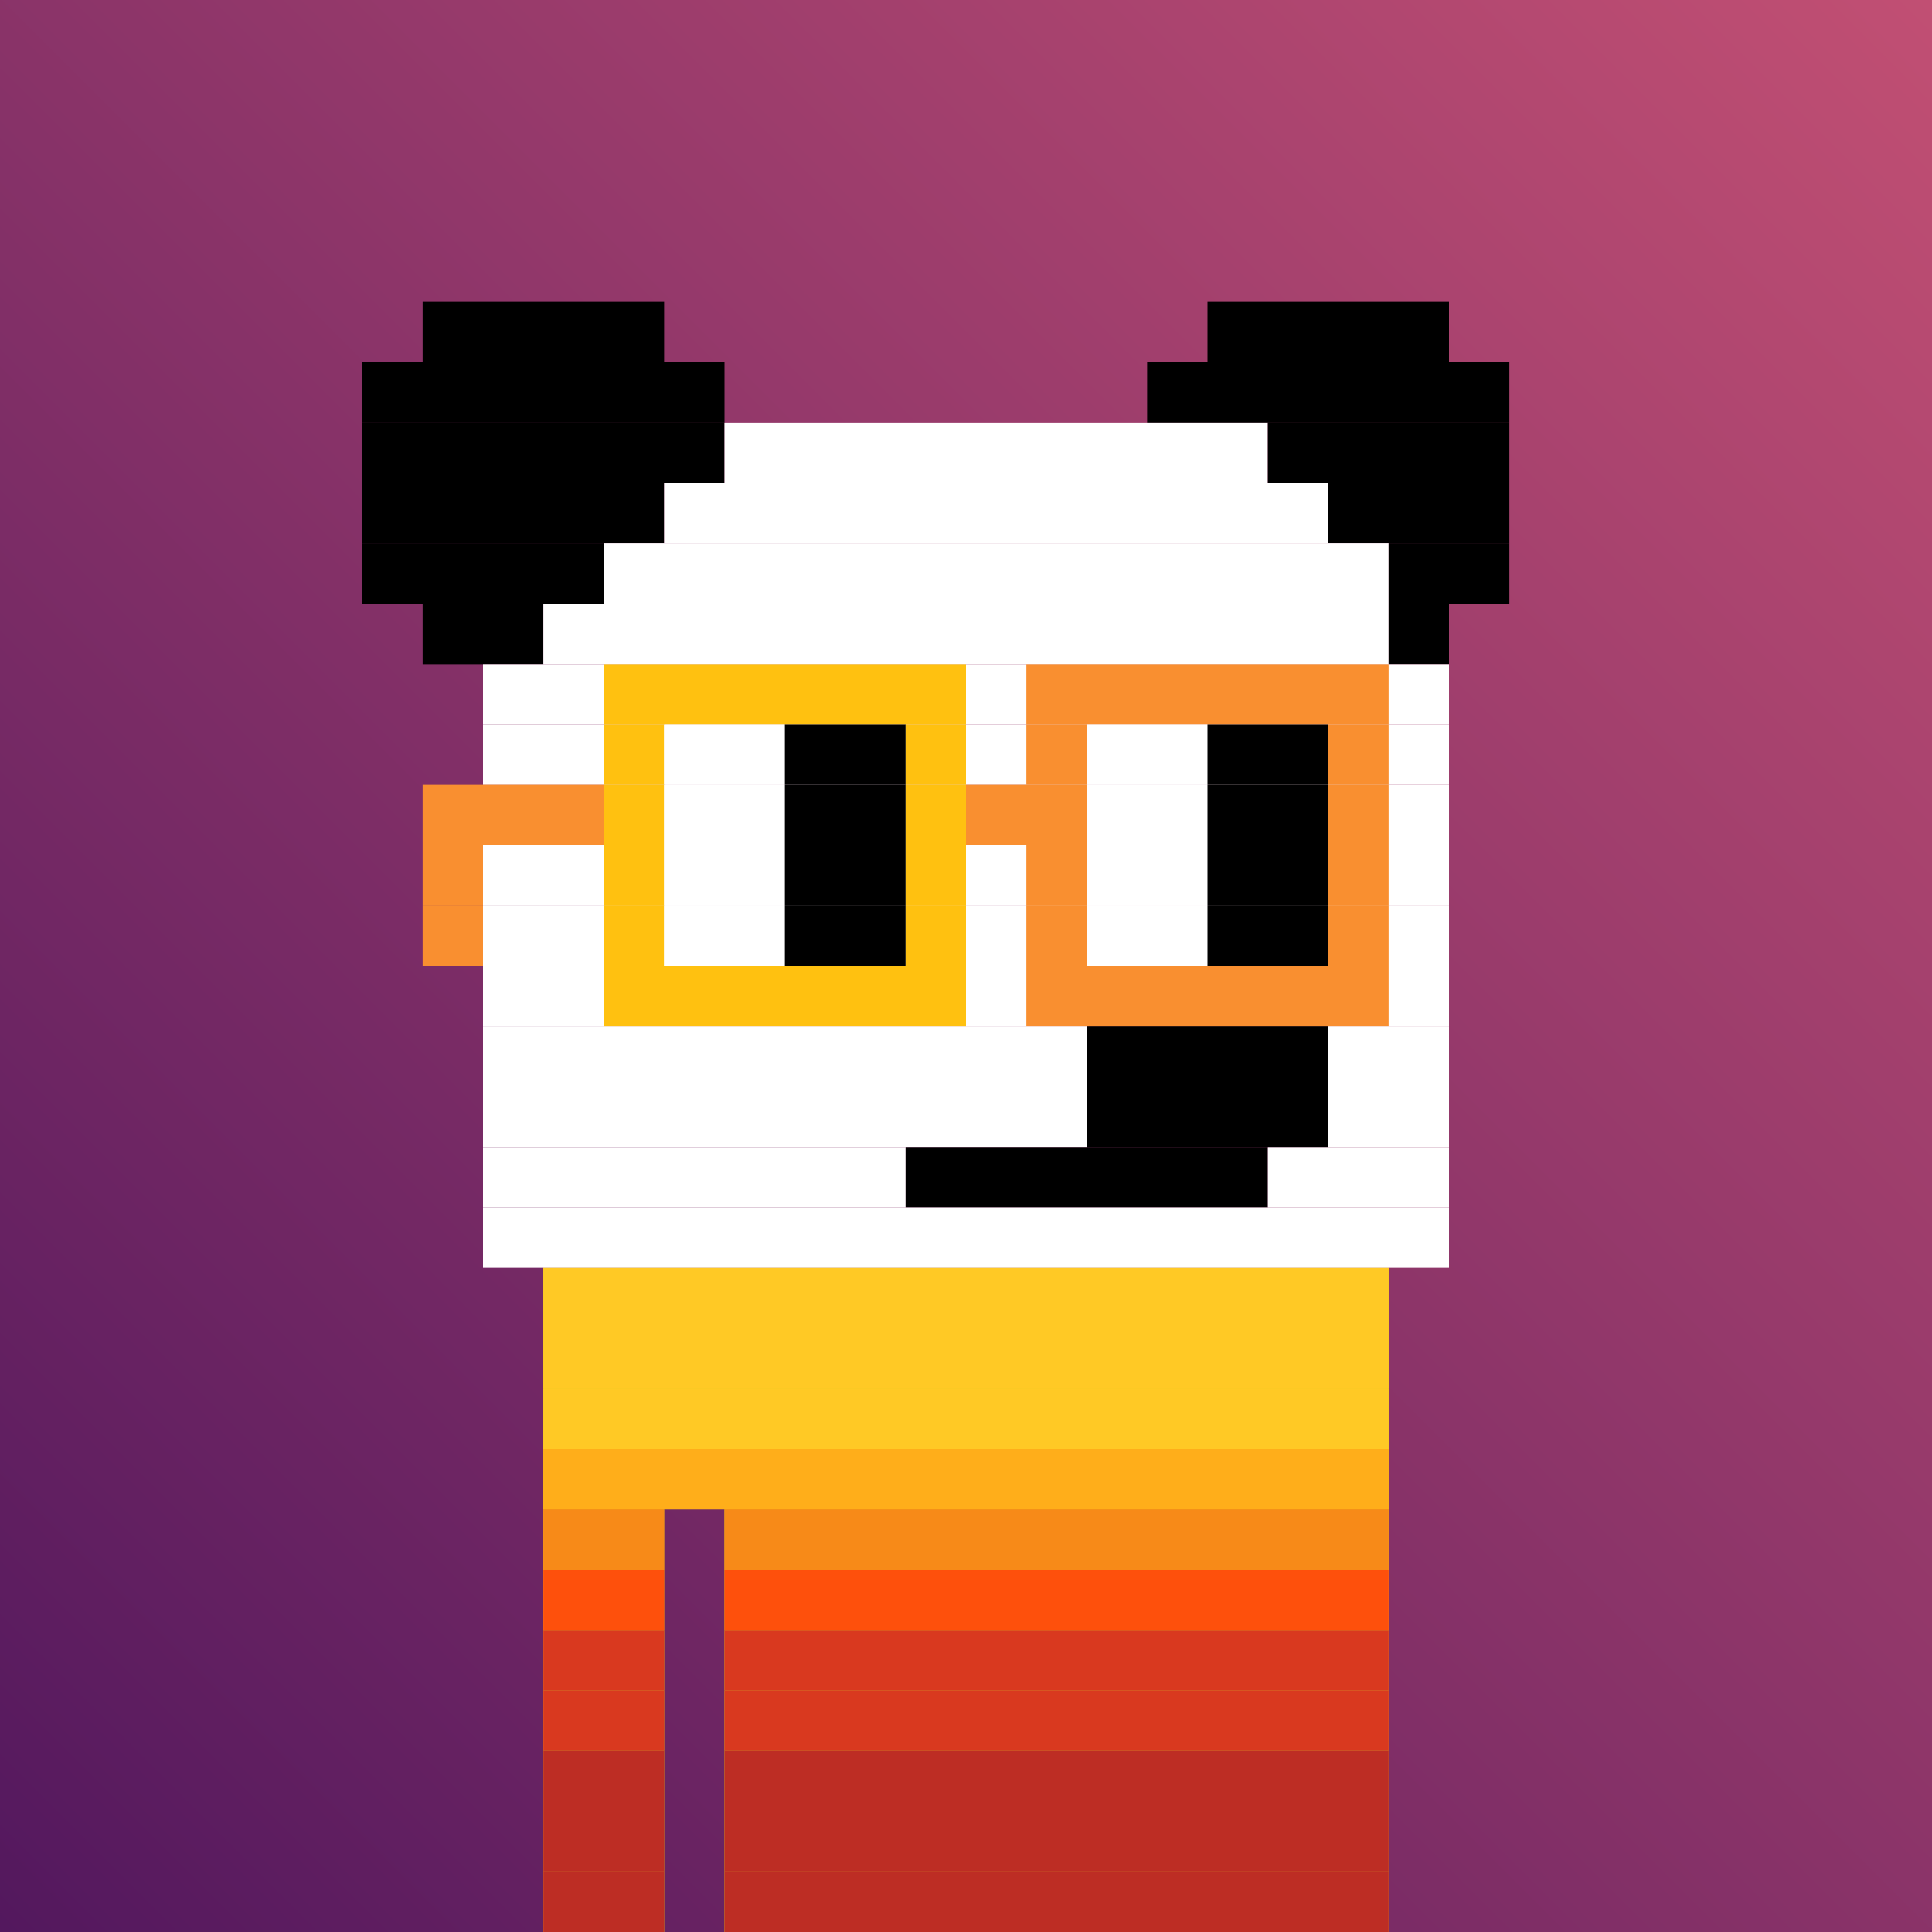 <svg width="436" height="436" viewBox="0 0 436 436" fill="none" xmlns="http://www.w3.org/2000/svg">
<rect x="0" y="0" width="436" height="436" fill="#808080" stroke="none"/>
<rect width="436" height="436" fill="url(#paint0_linear_2637_1426)"/>
<path d="M313.375 286.125H122.625V299.75H313.375V286.125Z" fill="#EED811"/>
<path d="M313.375 299.75H122.625V313.375H313.375V299.75Z" fill="#EED811"/>
<path d="M313.375 313.375H122.625V327H313.375V313.375Z" fill="#EED811"/>
<path d="M313.375 327H122.625V340.625H313.375V327Z" fill="#EED811"/>
<path d="M149.875 340.625H122.625V354.25H149.875V340.625Z" fill="#EED811"/>
<path d="M313.375 340.625H163.5V354.25H313.375V340.625Z" fill="#EED811"/>
<path d="M149.875 354.25H122.625V367.875H149.875V354.25Z" fill="#EED811"/>
<path d="M313.375 354.25H163.5V367.875H313.375V354.25Z" fill="#EED811"/>
<path d="M149.875 367.875H122.625V381.5H149.875V367.875Z" fill="#EED811"/>
<path d="M313.375 367.875H163.5V381.5H313.375V367.875Z" fill="#EED811"/>
<path d="M149.875 381.5H122.625V395.125H149.875V381.5Z" fill="#EED811"/>
<path d="M313.375 381.5H163.5V395.125H313.375V381.5Z" fill="#EED811"/>
<path d="M149.875 395.125H122.625V408.75H149.875V395.125Z" fill="#EED811"/>
<path d="M313.375 395.125H163.5V408.75H313.375V395.125Z" fill="#EED811"/>
<path d="M149.875 408.75H122.625V422.375H149.875V408.75Z" fill="#EED811"/>
<path d="M313.375 408.75H163.5V422.375H313.375V408.75Z" fill="#EED811"/>
<path d="M149.875 422.375H122.625V436H149.875V422.375Z" fill="#EED811"/>
<path d="M313.375 422.375H163.5V436H313.375V422.375Z" fill="#EED811"/>
<path d="M313.375 286.125H122.625V299.75H313.375V286.125Z" fill="#FFC925"/>
<path d="M313.375 299.75H122.625V313.375H313.375V299.75Z" fill="#FFC925"/>
<path d="M313.375 313.375H122.625V327H313.375V313.375Z" fill="#FFC925"/>
<path d="M313.375 327H122.625V340.625H313.375V327Z" fill="#FFAE1A"/>
<path d="M149.875 340.625H122.625V354.25H149.875V340.625Z" fill="#F78A18"/>
<path d="M313.375 340.625H163.5V354.25H313.375V340.625Z" fill="#F78A18"/>
<path d="M149.875 354.25H122.625V367.875H149.875V354.25Z" fill="#FE500C"/>
<path d="M313.375 354.25H163.5V367.875H313.375V354.25Z" fill="#FE500C"/>
<path d="M149.875 367.875H122.625V381.5H149.875V367.875Z" fill="#D9391F"/>
<path d="M313.375 367.875H163.5V381.5H313.375V367.875Z" fill="#D9391F"/>
<path d="M149.875 381.5H122.625V395.125H149.875V381.5Z" fill="#D9391F"/>
<path d="M313.375 381.5H163.5V395.125H313.375V381.5Z" fill="#D9391F"/>
<path d="M149.875 395.125H122.625V408.75H149.875V395.125Z" fill="#BD2D24"/>
<path d="M313.375 395.125H163.5V408.75H313.375V395.125Z" fill="#BD2D24"/>
<path d="M149.875 408.75H122.625V422.375H149.875V408.75Z" fill="#BD2D24"/>
<path d="M313.375 408.75H163.5V422.375H313.375V408.75Z" fill="#BD2D24"/>
<path d="M149.875 422.375H122.625V436H149.875V422.375Z" fill="#BD2D24"/>
<path d="M313.375 422.375H163.5V436H313.375V422.375Z" fill="#BD2D24"/>
<path d="M149.875 68.125H95.375V81.75H149.875V68.125Z" fill="black"/>
<path d="M327 68.125H272.5V81.75H327V68.125Z" fill="black"/>
<path d="M163.5 81.75H81.75V95.375H163.5V81.75Z" fill="black"/>
<path d="M340.625 81.75H258.875V95.375H340.625V81.75Z" fill="black"/>
<path d="M163.5 95.375H81.75V109H163.5V95.375Z" fill="black"/>
<path d="M286.125 95.375H163.5V109H286.125V95.375Z" fill="white"/>
<path d="M340.625 95.375H286.125V109H340.625V95.375Z" fill="black"/>
<path d="M149.875 109H81.75V122.625H149.875V109Z" fill="black"/>
<path d="M299.75 109H149.875V122.625H299.75V109Z" fill="white"/>
<path d="M340.625 109H299.75V122.625H340.625V109Z" fill="black"/>
<path d="M136.25 122.625H81.75V136.25H136.25V122.625Z" fill="black"/>
<path d="M313.375 122.625H136.25V136.25H313.375V122.625Z" fill="white"/>
<path d="M340.625 122.625H313.375V136.25H340.625V122.625Z" fill="black"/>
<path d="M122.625 136.25H95.375V149.875H122.625V136.25Z" fill="black"/>
<path d="M313.375 136.25H122.625V149.875H313.375V136.25Z" fill="white"/>
<path d="M327 136.25H313.375V149.875H327V136.25Z" fill="black"/>
<path d="M327 149.875H109V163.5H327V149.875Z" fill="white"/>
<path d="M327 163.5H109V177.125H327V163.5Z" fill="white"/>
<path d="M327 177.125H109V190.75H327V177.125Z" fill="white"/>
<path d="M327 190.75H109V204.375H327V190.75Z" fill="white"/>
<path d="M327 204.375H109V218H327V204.375Z" fill="white"/>
<path d="M327 218H109V231.625H327V218Z" fill="white"/>
<path d="M245.25 231.625H109V245.25H245.25V231.625Z" fill="white"/>
<path d="M299.75 231.625H245.25V245.25H299.75V231.625Z" fill="black"/>
<path d="M327 231.625H299.75V245.25H327V231.625Z" fill="white"/>
<path d="M245.25 245.25H109V258.875H245.25V245.25Z" fill="white"/>
<path d="M299.75 245.25H245.25V258.875H299.75V245.25Z" fill="black"/>
<path d="M327 245.25H299.75V258.875H327V245.25Z" fill="white"/>
<path d="M204.375 258.875H109V272.5H204.375V258.875Z" fill="white"/>
<path d="M286.125 258.875H204.375V272.5H286.125V258.875Z" fill="black"/>
<path d="M327 258.875H286.125V272.5H327V258.875Z" fill="white"/>
<path d="M327 272.5H109V286.125H327V272.5Z" fill="white"/>
<path d="M218 149.875H136.25V163.5H218V149.875Z" fill="#FFC110"/>
<path d="M313.375 149.875H231.625V163.5H313.375V149.875Z" fill="#F98F30"/>
<path d="M149.875 163.5H136.25V177.125H149.875V163.5Z" fill="#FFC110"/>
<path d="M177.125 163.5H149.875V177.125H177.125V163.5Z" fill="white"/>
<path d="M204.375 163.5H177.125V177.125H204.375V163.5Z" fill="black"/>
<path d="M218 163.5H204.375V177.125H218V163.5Z" fill="#FFC110"/>
<path d="M245.25 163.5H231.625V177.125H245.25V163.5Z" fill="#F98F30"/>
<path d="M272.5 163.5H245.25V177.125H272.5V163.5Z" fill="white"/>
<path d="M299.75 163.5H272.5V177.125H299.75V163.5Z" fill="black"/>
<path d="M313.375 163.5H299.75V177.125H313.375V163.5Z" fill="#F98F30"/>
<path d="M136.25 177.125H95.375V190.75H136.25V177.125Z" fill="#F98F30"/>
<path d="M149.875 177.125H136.25V190.75H149.875V177.125Z" fill="#FFC110"/>
<path d="M177.125 177.125H149.875V190.75H177.125V177.125Z" fill="white"/>
<path d="M204.375 177.125H177.125V190.75H204.375V177.125Z" fill="black"/>
<path d="M218 177.125H204.375V190.75H218V177.125Z" fill="#FFC110"/>
<path d="M245.25 177.125H218V190.75H245.25V177.125Z" fill="#F98F30"/>
<path d="M272.5 177.125H245.25V190.75H272.5V177.125Z" fill="white"/>
<path d="M299.75 177.125H272.5V190.75H299.75V177.125Z" fill="black"/>
<path d="M313.375 177.125H299.75V190.75H313.375V177.125Z" fill="#F98F30"/>
<path d="M109 190.75H95.375V204.375H109V190.75Z" fill="#F98F30"/>
<path d="M149.875 190.75H136.25V204.375H149.875V190.75Z" fill="#FFC110"/>
<path d="M177.125 190.75H149.875V204.375H177.125V190.75Z" fill="white"/>
<path d="M204.375 190.75H177.125V204.375H204.375V190.75Z" fill="black"/>
<path d="M218 190.75H204.375V204.375H218V190.75Z" fill="#FFC110"/>
<path d="M245.25 190.75H231.625V204.375H245.25V190.75Z" fill="#F98F30"/>
<path d="M272.5 190.75H245.25V204.375H272.5V190.75Z" fill="white"/>
<path d="M299.75 190.75H272.5V204.375H299.75V190.75Z" fill="black"/>
<path d="M313.375 190.75H299.75V204.375H313.375V190.75Z" fill="#F98F30"/>
<path d="M109 204.375H95.375V218H109V204.375Z" fill="#F98F30"/>
<path d="M149.875 204.375H136.25V218H149.875V204.375Z" fill="#FFC110"/>
<path d="M177.125 204.375H149.875V218H177.125V204.375Z" fill="white"/>
<path d="M204.375 204.375H177.125V218H204.375V204.375Z" fill="black"/>
<path d="M218 204.375H204.375V218H218V204.375Z" fill="#FFC110"/>
<path d="M245.25 204.375H231.625V218H245.25V204.375Z" fill="#F98F30"/>
<path d="M272.5 204.375H245.25V218H272.5V204.375Z" fill="white"/>
<path d="M299.75 204.375H272.5V218H299.75V204.375Z" fill="black"/>
<path d="M313.375 204.375H299.75V218H313.375V204.375Z" fill="#F98F30"/>
<path d="M218 218H136.25V231.625H218V218Z" fill="#FFC110"/>
<path d="M313.375 218H231.625V231.625H313.375V218Z" fill="#F98F30"/>
<defs>
<linearGradient id="paint0_linear_2637_1426" x1="3.04542e-07" y1="435.5" x2="436" y2="-0.5" gradientUnits="userSpaceOnUse">
<stop stop-color="#53185E"/>
<stop offset="1" stop-color="#C14F73"/>
</linearGradient>
</defs>
</svg>
